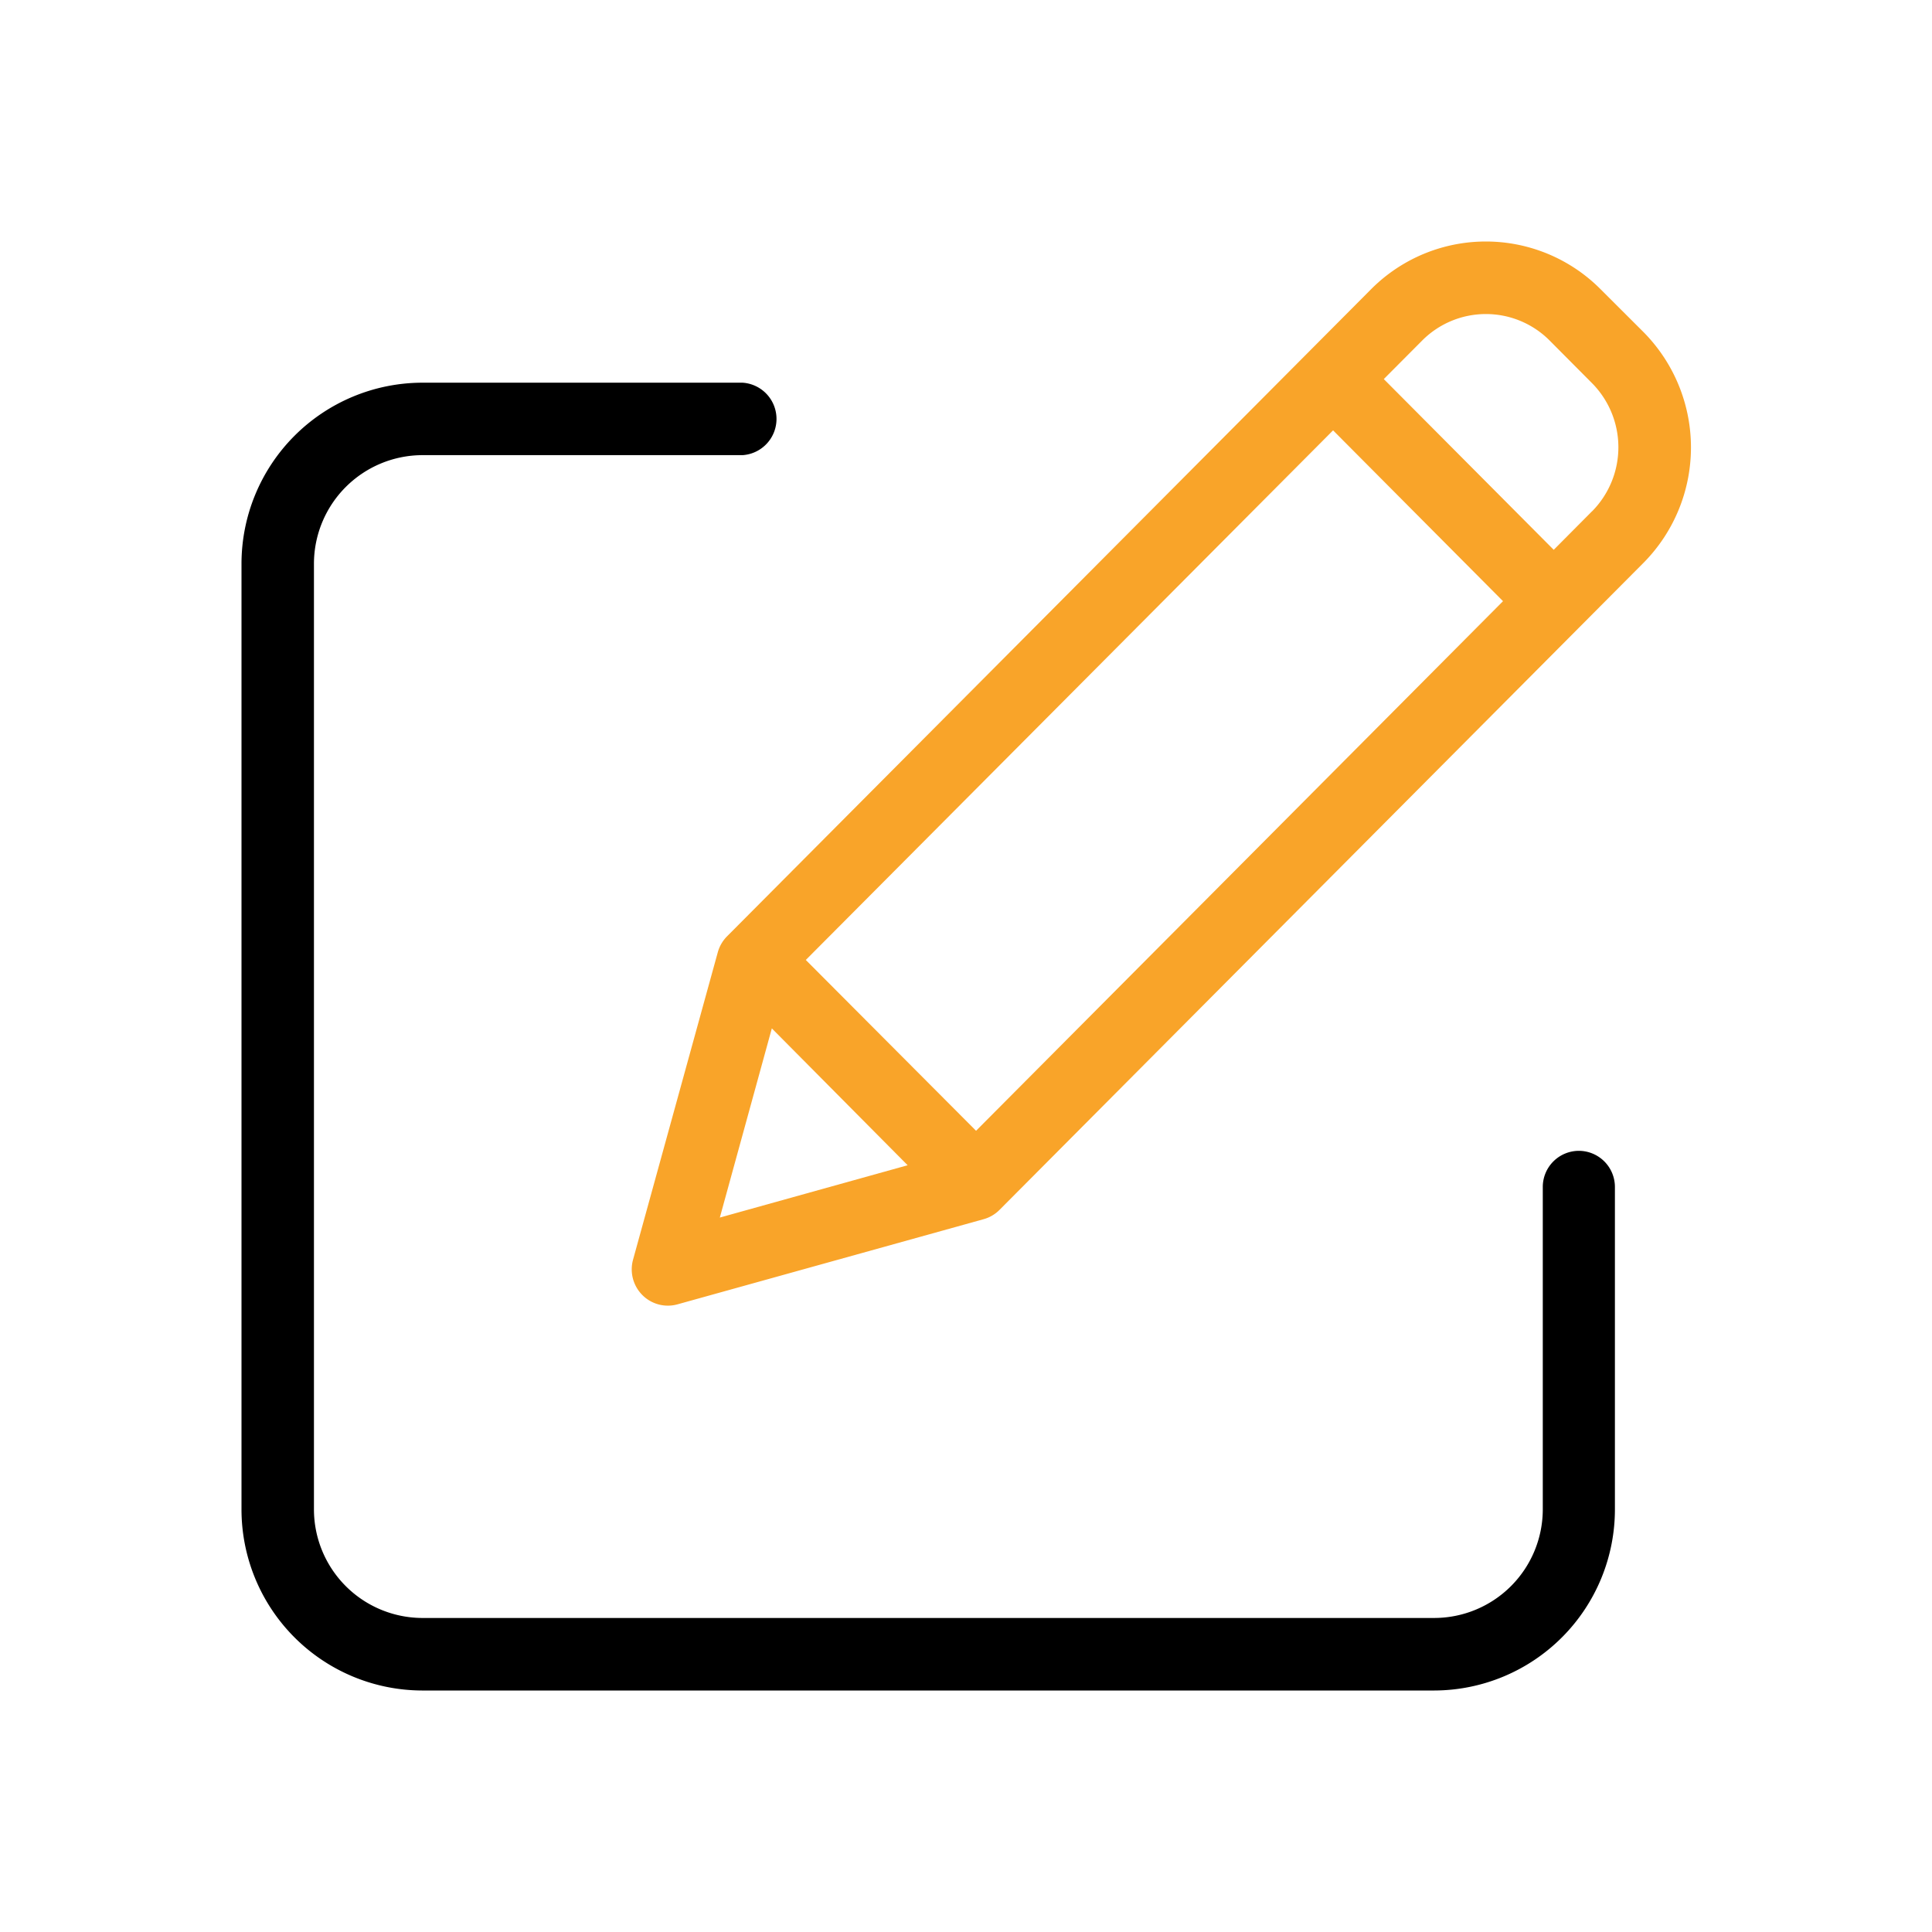 <svg xmlns="http://www.w3.org/2000/svg" width="24" height="24" viewBox="0 0 24 24">
    <g id="prefix__ic_edit" transform="translate(-349 -234)">
        <path id="prefix__Rectangle_1058" d="M0 0H24V24H0z" data-name="Rectangle 1058" transform="translate(349 234)" style="fill:none"/>
        <g id="prefix__edit" transform="translate(352 236.739)">
            <path id="prefix__Path_2495" d="M16.613 48.715a.449.449 0 0 0-.448.451v4a1.35 1.35 0 0 1-1.345 1.352H2.241A1.35 1.35 0 0 1 .9 53.166V41.425a1.35 1.35 0 0 1 1.345-1.352h3.98a.451.451 0 0 0 0-.9H2.241A2.25 2.25 0 0 0 0 41.425v11.741a2.25 2.25 0 0 0 2.241 2.253H14.82a2.25 2.25 0 0 0 2.241-2.253v-4a.449.449 0 0 0-.448-.451zm0 0" data-name="Path 2495" transform="translate(0 -37.158)"/>
            <path id="prefix__Path_2496" d="M120.224.855a2.01 2.01 0 0 0-2.853 0l-8 8.038a.451.451 0 0 0-.115.2l-1.052 3.816a.452.452 0 0 0 .115.439.447.447 0 0 0 .437.116l3.8-1.057a.448.448 0 0 0 .2-.116l8-8.038a2.037 2.037 0 0 0 0-2.867zm-9.874 8.331l6.55-6.579 2.111 2.122-6.546 6.579zm-.422.85l1.687 1.7-2.333.65zm10.188-6.423l-.475.478-2.111-2.121.476-.478a1.117 1.117 0 0 1 1.585 0l.526.529a1.132 1.132 0 0 1-.001 1.593zm0 0" data-name="Path 2496" transform="translate(-103.34)" style="fill:#f9a429"/>
        </g>
    </g>
</svg>
